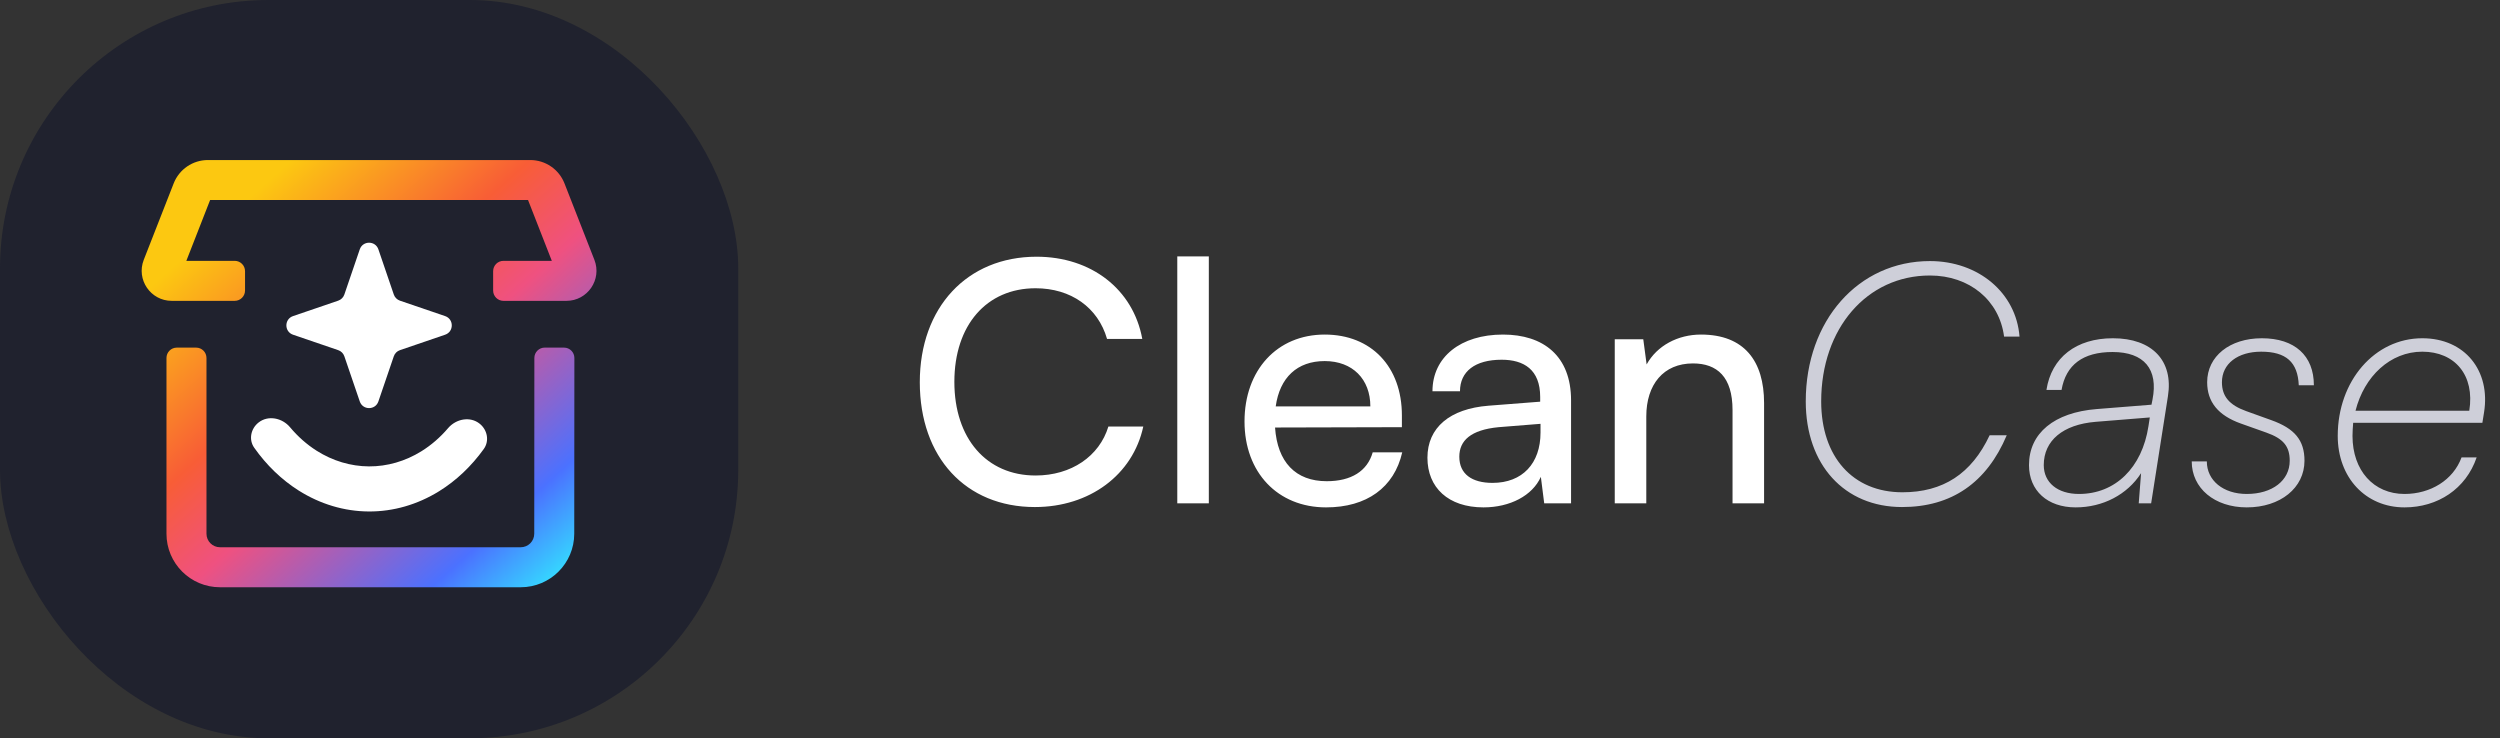 <svg width="149" height="44" viewBox="0 0 149 44" fill="none" xmlns="http://www.w3.org/2000/svg">
<rect x="0" y="0" width="149" height="44" fill="#333333" stroke="none"/>
<rect width="44" height="44" rx="16" fill="#20222E"/>
<path d="M33.618 20.718C33.958 20.719 34.233 20.995 34.233 21.335L34.225 31.812C34.224 33.573 32.796 35 31.035 35H13.112C11.35 35 9.922 33.572 9.922 31.81V21.334C9.922 20.994 10.198 20.718 10.538 20.718H11.689C12.03 20.718 12.306 20.994 12.306 21.334V31.81C12.306 32.255 12.667 32.616 13.112 32.616H31.035C31.48 32.616 31.841 32.255 31.841 31.81L31.848 21.333C31.849 20.992 32.125 20.717 32.465 20.717L33.618 20.718ZM31.602 9.538C32.504 9.538 33.314 10.09 33.643 10.93L35.426 15.486C35.886 16.661 35.019 17.931 33.757 17.931H30.007C29.666 17.931 29.391 17.655 29.391 17.315V16.162C29.391 15.822 29.666 15.546 30.007 15.546H32.888L31.471 11.921H12.523L11.106 15.546H13.988C14.328 15.546 14.604 15.822 14.604 16.162V17.315C14.604 17.655 14.328 17.931 13.988 17.931H10.237C8.975 17.931 8.108 16.661 8.568 15.486L10.351 10.93C10.68 10.09 11.49 9.538 12.392 9.538H31.602Z" fill="url(#paint0_linear_372_925)"/>
<path d="M21.442 14.862C21.623 14.333 22.371 14.333 22.552 14.862L23.471 17.555C23.53 17.726 23.665 17.861 23.837 17.92L26.529 18.839C27.058 19.02 27.058 19.768 26.529 19.949L23.837 20.869C23.665 20.927 23.53 21.062 23.471 21.234L22.552 23.926C22.371 24.455 21.623 24.455 21.442 23.926L20.523 21.234C20.464 21.062 20.329 20.927 20.157 20.869L17.465 19.949C16.936 19.768 16.936 19.02 17.465 18.839L20.157 17.92C20.329 17.861 20.464 17.726 20.523 17.555L21.442 14.862Z" fill="white"/>
<path d="M15.407 25.184C14.945 25.549 14.812 26.203 15.151 26.684C15.884 27.724 16.782 28.591 17.798 29.234C19.084 30.047 20.519 30.476 21.979 30.484C23.438 30.492 24.876 30.078 26.168 29.279C27.189 28.647 28.093 27.79 28.834 26.759C29.177 26.28 29.051 25.625 28.591 25.255V25.255C28.021 24.796 27.181 24.961 26.705 25.518C26.236 26.068 25.698 26.534 25.109 26.899C24.147 27.494 23.075 27.803 21.989 27.797C20.902 27.791 19.834 27.471 18.876 26.866C18.288 26.494 17.752 26.02 17.287 25.464C16.818 24.904 15.98 24.731 15.407 25.184V25.184Z" fill="white"/>
<path d="M61.68 30.22C57.56 30.22 54.82 27.26 54.82 22.78C54.82 18.32 57.64 15.3 61.78 15.3C65.04 15.3 67.54 17.24 68.08 20.2H65.98C65.44 18.32 63.82 17.18 61.72 17.18C58.8 17.18 56.88 19.38 56.88 22.76C56.88 26.14 58.8 28.34 61.72 28.34C63.84 28.34 65.52 27.2 66.06 25.42H68.14C67.52 28.3 64.94 30.22 61.68 30.22ZM72.046 30H70.166V15.28H72.046V30ZM79.033 30.24C76.153 30.24 74.173 28.16 74.173 25.12C74.173 22.06 76.113 19.94 78.953 19.94C81.733 19.94 83.553 21.86 83.553 24.76V25.46L75.993 25.48C76.133 27.54 77.213 28.68 79.073 28.68C80.533 28.68 81.493 28.08 81.813 26.96H83.573C83.093 29.06 81.453 30.24 79.033 30.24ZM78.953 21.52C77.313 21.52 76.273 22.5 76.033 24.22H81.673C81.673 22.6 80.613 21.52 78.953 21.52ZM88.415 30.24C86.315 30.24 85.075 29.06 85.075 27.28C85.075 25.48 86.415 24.36 88.715 24.18L91.795 23.94V23.66C91.795 22.02 90.815 21.44 89.495 21.44C87.915 21.44 87.015 22.14 87.015 23.32H85.375C85.375 21.28 87.055 19.94 89.575 19.94C91.995 19.94 93.635 21.22 93.635 23.86V30H92.035L91.835 28.42C91.335 29.54 89.995 30.24 88.415 30.24ZM88.955 28.78C90.735 28.78 91.815 27.62 91.815 25.78V25.26L89.315 25.46C87.655 25.62 86.975 26.26 86.975 27.22C86.975 28.26 87.735 28.78 88.955 28.78ZM98.119 30H96.239V20.22H97.939L98.139 21.72C98.759 20.6 99.999 19.94 101.379 19.94C103.959 19.94 105.139 21.52 105.139 24.02V30H103.259V24.44C103.259 22.46 102.339 21.66 100.899 21.66C99.139 21.66 98.119 22.92 98.119 24.82V30Z" fill="white"/>
<path d="M113.363 30.22C109.923 30.22 107.623 27.7 107.623 23.92C107.623 19.1 110.763 15.56 115.023 15.56C117.923 15.56 120.163 17.46 120.363 20.06H119.443C119.163 17.9 117.383 16.42 115.023 16.42C111.263 16.42 108.543 19.58 108.543 23.92C108.543 27.22 110.423 29.34 113.383 29.34C115.803 29.34 117.503 28.24 118.583 25.94H119.603C118.403 28.78 116.303 30.22 113.363 30.22ZM123.708 30.24C122.028 30.24 120.928 29.24 120.928 27.72C120.928 25.82 122.428 24.58 124.968 24.38L128.228 24.12L128.288 23.82C128.648 22 127.788 20.98 125.908 20.98C124.148 20.98 123.128 21.74 122.868 23.24H121.968C122.268 21.3 123.748 20.16 125.928 20.16C128.268 20.16 129.548 21.5 129.208 23.62L128.208 30H127.468L127.608 28.2C126.788 29.48 125.328 30.24 123.708 30.24ZM123.908 29.44C126.068 29.44 127.668 27.88 128.048 25.4L128.128 24.88L124.908 25.14C122.948 25.3 121.808 26.26 121.808 27.72C121.808 28.76 122.628 29.44 123.908 29.44ZM130.627 27.5H131.527C131.527 28.64 132.507 29.44 133.907 29.44C135.427 29.44 136.467 28.64 136.467 27.46C136.467 26.6 136.087 26.14 135.067 25.78L133.547 25.24C132.207 24.76 131.547 23.96 131.547 22.78C131.547 21.24 132.887 20.16 134.807 20.16C136.767 20.16 137.907 21.2 137.907 22.96H137.007C136.947 21.58 136.247 20.96 134.767 20.96C133.367 20.96 132.427 21.68 132.427 22.78C132.427 23.62 132.867 24.14 133.867 24.5L135.367 25.04C136.767 25.54 137.347 26.24 137.347 27.46C137.347 29.08 135.907 30.24 133.907 30.24C131.987 30.24 130.627 29.1 130.627 27.5ZM143.309 30.24C140.989 30.24 139.329 28.46 139.329 25.98C139.329 22.7 141.529 20.16 144.369 20.16C146.909 20.16 148.449 22.1 148.049 24.58L147.949 25.2H140.249C140.229 25.46 140.209 25.72 140.209 25.98C140.209 28.04 141.469 29.44 143.309 29.44C144.849 29.44 146.209 28.62 146.709 27.26H147.609C146.969 29.14 145.289 30.24 143.309 30.24ZM144.369 20.96C142.469 20.96 140.909 22.42 140.389 24.48H147.169C147.509 22.36 146.309 20.96 144.369 20.96Z" fill="#CECFD9"/>
<defs>
<linearGradient id="paint0_linear_372_925" x1="11.524" y1="9.538" x2="33.703" y2="34.182" gradientUnits="userSpaceOnUse">
<stop offset="0.118" stop-color="#FCC811"/>
<stop offset="0.405" stop-color="#F85D36"/>
<stop offset="0.564" stop-color="#EF5180"/>
<stop offset="0.857" stop-color="#4B71FF"/>
<stop offset="1" stop-color="#34DDFF"/>
</linearGradient>
</defs>
</svg>
